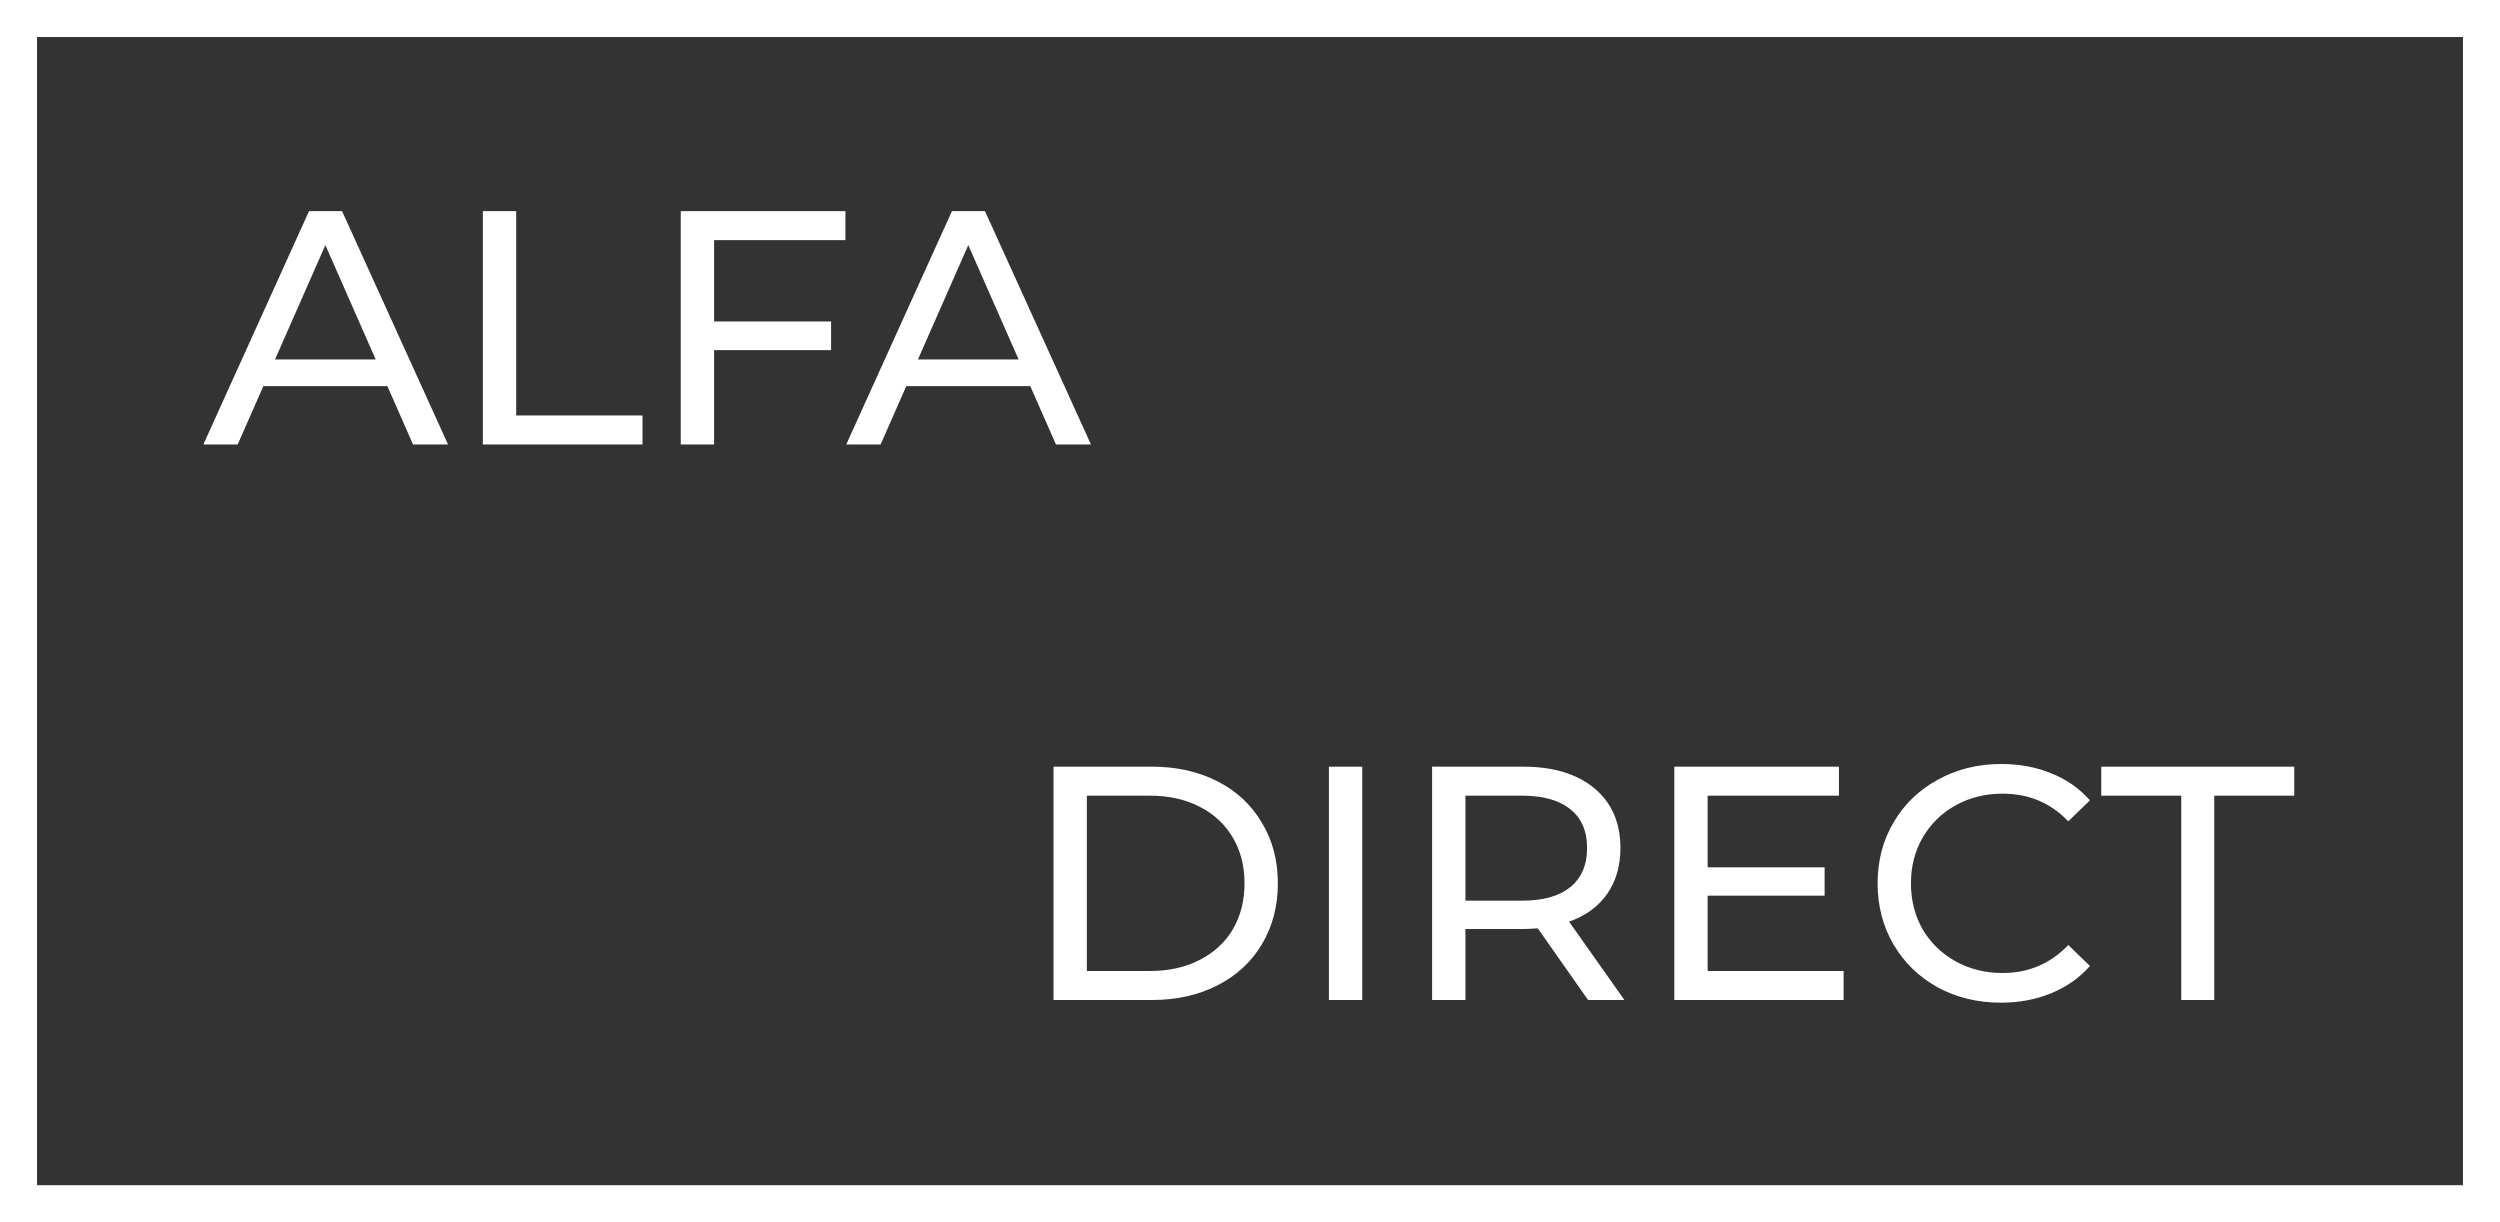 <svg width="135" height="66" viewBox="0 0 135 66" fill="none" xmlns="http://www.w3.org/2000/svg">
<rect x="0" y="0" width="135" height="66" fill="#333333" stroke="none"/>
<path d="M20.918 20.85H14.222L12.836 24H10.982L16.688 11.4H18.47L24.194 24H22.304L20.918 20.85ZM20.288 19.41L17.57 13.236L14.852 19.41H20.288ZM26.074 11.4H27.874V22.434H34.696V24H26.074V11.4ZM38.561 12.966V17.358H44.879V18.906H38.561V24H36.761V11.4H45.653V12.966H38.561ZM55.635 20.85H48.939L47.553 24H45.699L51.405 11.4H53.187L58.911 24H57.021L55.635 20.85ZM55.005 19.41L52.287 13.236L49.569 19.41H55.005Z" fill="white"/>
<path d="M56.89 41.4H62.2C63.532 41.4 64.714 41.664 65.746 42.192C66.778 42.72 67.576 43.464 68.14 44.424C68.716 45.372 69.004 46.464 69.004 47.7C69.004 48.936 68.716 50.034 68.14 50.994C67.576 51.942 66.778 52.68 65.746 53.208C64.714 53.736 63.532 54 62.2 54H56.89V41.4ZM62.092 52.434C63.112 52.434 64.006 52.236 64.774 51.84C65.554 51.444 66.154 50.892 66.574 50.184C66.994 49.464 67.204 48.636 67.204 47.7C67.204 46.764 66.994 45.942 66.574 45.234C66.154 44.514 65.554 43.956 64.774 43.56C64.006 43.164 63.112 42.966 62.092 42.966H58.69V52.434H62.092ZM71.761 41.4H73.561V54H71.761V41.4ZM85.757 54L83.039 50.13C82.703 50.154 82.439 50.166 82.247 50.166H79.133V54H77.333V41.4H82.247C83.879 41.4 85.163 41.79 86.099 42.57C87.035 43.35 87.503 44.424 87.503 45.792C87.503 46.764 87.263 47.592 86.783 48.276C86.303 48.96 85.619 49.458 84.731 49.77L87.719 54H85.757ZM82.193 48.636C83.333 48.636 84.203 48.39 84.803 47.898C85.403 47.406 85.703 46.704 85.703 45.792C85.703 44.88 85.403 44.184 84.803 43.704C84.203 43.212 83.333 42.966 82.193 42.966H79.133V48.636H82.193ZM99.555 52.434V54H90.412V41.4H99.303V42.966H92.212V46.836H98.529V48.366H92.212V52.434H99.555ZM108.051 54.144C106.791 54.144 105.651 53.868 104.631 53.316C103.623 52.752 102.831 51.984 102.255 51.012C101.679 50.028 101.391 48.924 101.391 47.7C101.391 46.476 101.679 45.378 102.255 44.406C102.831 43.422 103.629 42.654 104.649 42.102C105.669 41.538 106.809 41.256 108.069 41.256C109.053 41.256 109.953 41.424 110.769 41.76C111.585 42.084 112.281 42.57 112.857 43.218L111.687 44.352C110.739 43.356 109.557 42.858 108.141 42.858C107.205 42.858 106.359 43.068 105.603 43.488C104.847 43.908 104.253 44.49 103.821 45.234C103.401 45.966 103.191 46.788 103.191 47.7C103.191 48.612 103.401 49.44 103.821 50.184C104.253 50.916 104.847 51.492 105.603 51.912C106.359 52.332 107.205 52.542 108.141 52.542C109.545 52.542 110.727 52.038 111.687 51.03L112.857 52.164C112.281 52.812 111.579 53.304 110.751 53.64C109.935 53.976 109.035 54.144 108.051 54.144ZM117.787 42.966H113.467V41.4H123.889V42.966H119.569V54H117.787V42.966Z" fill="white"/>
<rect x="1" y="1" width="133" height="64" stroke="white" stroke-width="2"/>
</svg>
